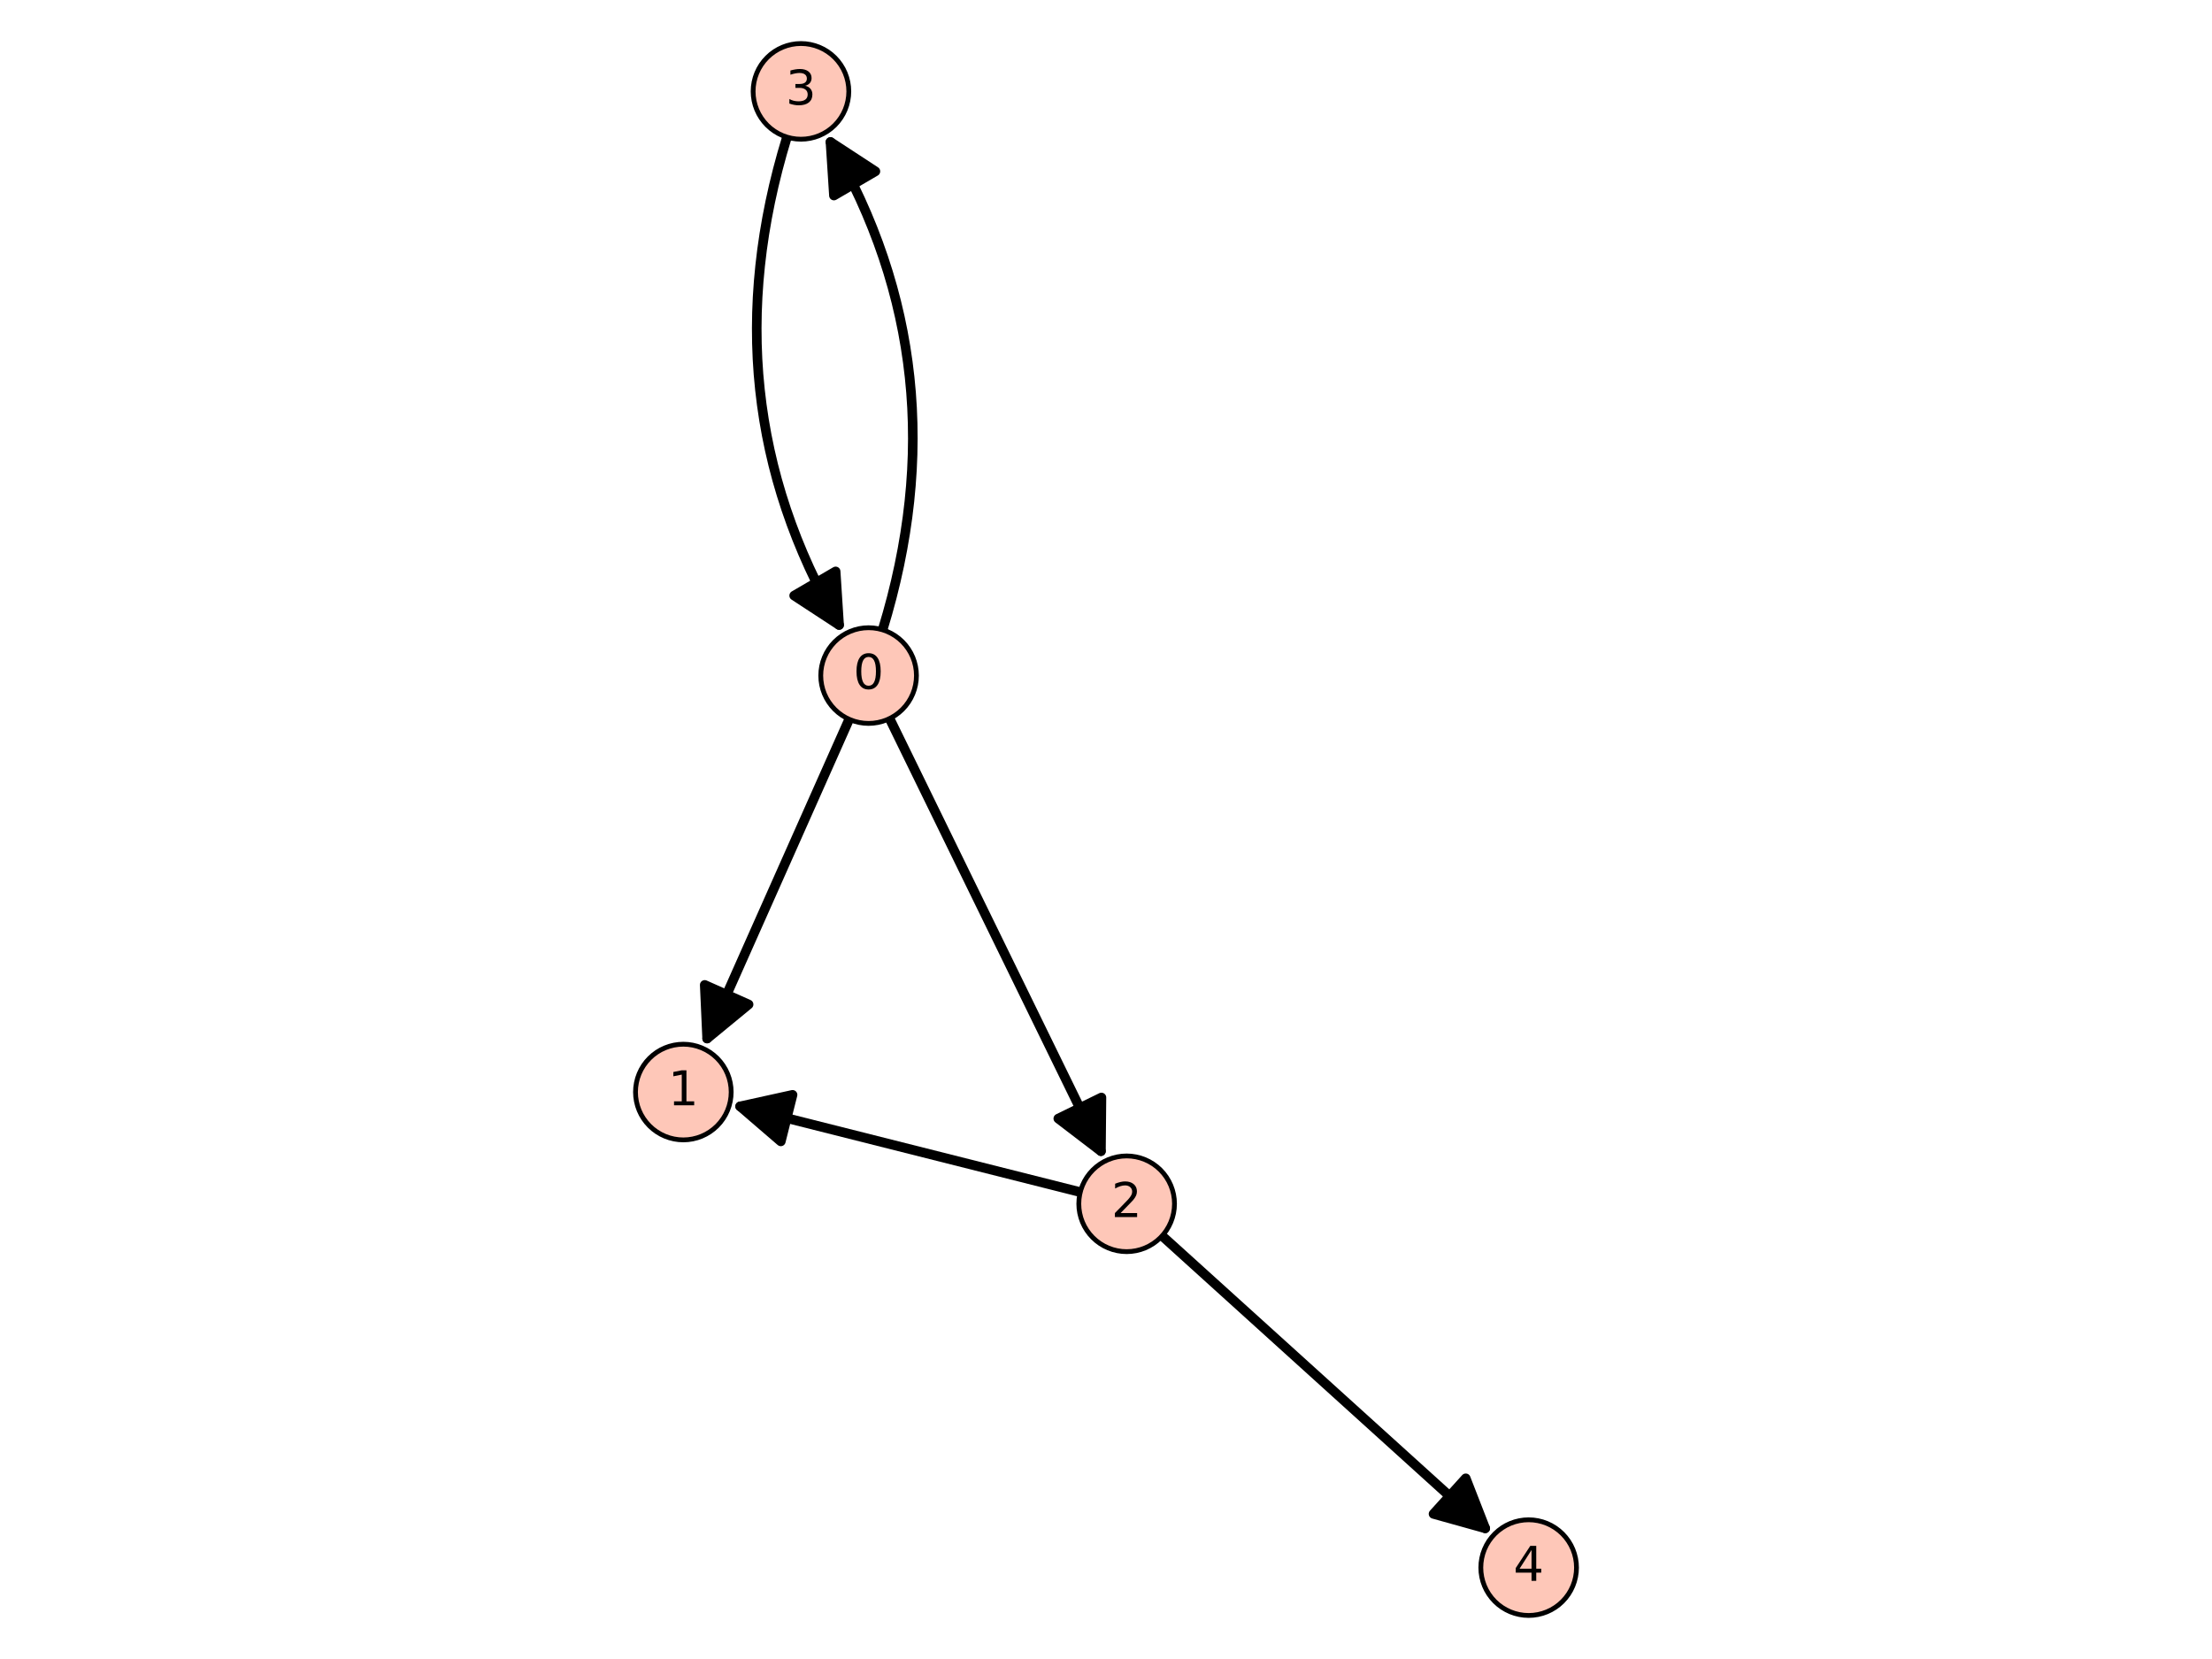 <?xml version="1.0" encoding="utf-8" standalone="no"?>
<!DOCTYPE svg PUBLIC "-//W3C//DTD SVG 1.1//EN"
  "http://www.w3.org/Graphics/SVG/1.1/DTD/svg11.dtd">
<!-- Created with matplotlib (http://matplotlib.org/) -->
<svg height="345.6pt" version="1.1" viewBox="0 0 460.8 345.6" width="460.8pt" xmlns="http://www.w3.org/2000/svg" xmlns:xlink="http://www.w3.org/1999/xlink">
 <defs>
  <style type="text/css">
*{stroke-linecap:butt;stroke-linejoin:round;}
  </style>
 </defs>
 <g id="figure_1">
  <g id="patch_1">
   <path d="M 0 345.6 
L 460.8 345.6 
L 460.8 0 
L 0 0 
z
" style="fill:#ffffff;"/>
  </g>
  <g id="axes_1">
   <g id="patch_2">
    <path d="M 128.465 343.08 
L 332.335 343.08 
L 332.335 2.52 
L 128.465 2.52 
z
" style="fill:#ffffff;"/>
   </g>
   <g id="patch_3">
    <path clip-path="url(#p41c0406d18)" d="M 183.867 131.206 
Q 200.549 76.8 173.004 29.576 
" style="fill:none;stroke:#000000;stroke-linecap:round;stroke-width:2;"/>
    <path clip-path="url(#p41c0406d18)" d="M 173.724 40.733 
L 173.004 29.576 
L 182.362 35.694 
L 173.724 40.733 
z
" style="stroke:#000000;stroke-linecap:round;stroke-width:2;"/>
   </g>
   <g id="patch_4">
    <path clip-path="url(#p41c0406d18)" d="M 174.798 130.194 
Q 147.253 82.97 163.935 28.564 
" style="fill:none;stroke:#000000;stroke-linecap:round;stroke-width:2;"/>
    <path clip-path="url(#p41c0406d18)" d="M 174.079 119.037 
L 174.798 130.194 
L 165.441 124.075 
L 174.079 119.037 
z
" style="stroke:#000000;stroke-linecap:round;stroke-width:2;"/>
   </g>
   <g id="matplotlib.axis_1"/>
   <g id="matplotlib.axis_2"/>
   <g id="patch_5">
    <path clip-path="url(#p41c0406d18)" d="M 176.895 149.84 
Q 161.649 184.114 147.311 216.345 
" style="fill:none;stroke:#000000;stroke-linecap:round;stroke-width:2;"/>
    <path clip-path="url(#p41c0406d18)" d="M 155.944 209.241 
L 147.311 216.345 
L 146.807 205.176 
L 155.944 209.241 
z
" style="stroke:#000000;stroke-linecap:round;stroke-width:2;"/>
   </g>
   <g id="patch_6">
    <path clip-path="url(#p41c0406d18)" d="M 154.184 230.477 
Q 188.527 239.133 225.038 248.337 
" style="fill:none;stroke:#000000;stroke-linecap:round;stroke-width:2;"/>
    <path clip-path="url(#p41c0406d18)" d="M 162.659 237.769 
L 154.184 230.477 
L 165.103 228.073 
L 162.659 237.769 
z
" style="stroke:#000000;stroke-linecap:round;stroke-width:2;"/>
   </g>
   <g id="patch_7">
    <path clip-path="url(#p41c0406d18)" d="M 185.32 149.689 
Q 207.824 195.753 229.346 239.809 
" style="fill:none;stroke:#000000;stroke-linecap:round;stroke-width:2;"/>
    <path clip-path="url(#p41c0406d18)" d="M 229.449 228.629 
L 229.346 239.809 
L 220.464 233.018 
L 229.449 228.629 
z
" style="stroke:#000000;stroke-linecap:round;stroke-width:2;"/>
   </g>
   <g id="patch_8">
    <path clip-path="url(#p41c0406d18)" d="M 242.091 257.46 
Q 276.575 288.669 309.401 318.377 
" style="fill:none;stroke:#000000;stroke-linecap:round;stroke-width:2;"/>
    <path clip-path="url(#p41c0406d18)" d="M 305.342 307.959 
L 309.401 318.377 
L 298.631 315.374 
L 305.342 307.959 
z
" style="stroke:#000000;stroke-linecap:round;stroke-width:2;"/>
   </g>
   <g id="patch_9">
    <path d="M 180.946 150.7 
C 183.589 150.7 186.124 149.65 187.993 147.781 
C 189.862 145.912 190.912 143.377 190.912 140.734 
C 190.912 138.091 189.862 135.556 187.993 133.687 
C 186.124 131.818 183.589 130.768 180.946 130.768 
C 178.303 130.768 175.768 131.818 173.899 133.687 
C 172.03 135.556 170.98 138.091 170.98 140.734 
C 170.98 143.377 172.03 145.912 173.899 147.781 
C 175.768 149.65 178.303 150.7 180.946 150.7 
z
" style="fill:#fec7b8;stroke:#000000;stroke-linejoin:miter;"/>
   </g>
   <g id="patch_10">
    <path d="M 142.352 237.46 
C 144.995 237.46 147.53 236.41 149.399 234.541 
C 151.268 232.672 152.318 230.137 152.318 227.494 
C 152.318 224.851 151.268 222.316 149.399 220.447 
C 147.53 218.578 144.995 217.528 142.352 217.528 
C 139.709 217.528 137.174 218.578 135.305 220.447 
C 133.436 222.316 132.386 224.851 132.386 227.494 
C 132.386 230.137 133.436 232.672 135.305 234.541 
C 137.174 236.41 139.709 237.46 142.352 237.46 
z
" style="fill:#fec7b8;stroke:#000000;stroke-linejoin:miter;"/>
   </g>
   <g id="patch_11">
    <path d="M 234.702 260.739 
C 237.345 260.739 239.88 259.689 241.749 257.82 
C 243.618 255.951 244.668 253.416 244.668 250.773 
C 244.668 248.13 243.618 245.594 241.749 243.725 
C 239.88 241.857 237.345 240.806 234.702 240.806 
C 232.059 240.806 229.524 241.857 227.655 243.725 
C 225.786 245.594 224.736 248.13 224.736 250.773 
C 224.736 253.416 225.786 255.951 227.655 257.82 
C 229.524 259.689 232.059 260.739 234.702 260.739 
z
" style="fill:#fec7b8;stroke:#000000;stroke-linejoin:miter;"/>
   </g>
   <g id="patch_12">
    <path d="M 166.856 29.001 
C 169.499 29.001 172.034 27.951 173.903 26.082 
C 175.772 24.214 176.822 21.678 176.822 19.035 
C 176.822 16.392 175.772 13.857 173.903 11.988 
C 172.034 10.119 169.499 9.069 166.856 9.069 
C 164.213 9.069 161.678 10.119 159.809 11.988 
C 157.94 13.857 156.89 16.392 156.89 19.035 
C 156.89 21.678 157.94 24.214 159.809 26.082 
C 161.678 27.951 164.213 29.001 166.856 29.001 
z
" style="fill:#fec7b8;stroke:#000000;stroke-linejoin:miter;"/>
   </g>
   <g id="patch_13">
    <path d="M 318.448 336.531 
C 321.091 336.531 323.626 335.481 325.495 333.612 
C 327.364 331.743 328.414 329.208 328.414 326.565 
C 328.414 323.922 327.364 321.386 325.495 319.518 
C 323.626 317.649 321.091 316.599 318.448 316.599 
C 315.805 316.599 313.27 317.649 311.401 319.518 
C 309.532 321.386 308.482 323.922 308.482 326.565 
C 308.482 329.208 309.532 331.743 311.401 333.612 
C 313.27 335.481 315.805 336.531 318.448 336.531 
z
" style="fill:#fec7b8;stroke:#000000;stroke-linejoin:miter;"/>
   </g>
   <g id="text_1">
    <!-- 0 -->
    <defs>
     <path d="M 31.781 66.406 
Q 24.172 66.406 20.328 58.906 
Q 16.5 51.422 16.5 36.375 
Q 16.5 21.391 20.328 13.891 
Q 24.172 6.391 31.781 6.391 
Q 39.453 6.391 43.281 13.891 
Q 47.125 21.391 47.125 36.375 
Q 47.125 51.422 43.281 58.906 
Q 39.453 66.406 31.781 66.406 
z
M 31.781 74.219 
Q 44.047 74.219 50.516 64.516 
Q 56.984 54.828 56.984 36.375 
Q 56.984 17.969 50.516 8.266 
Q 44.047 -1.422 31.781 -1.422 
Q 19.531 -1.422 13.062 8.266 
Q 6.594 17.969 6.594 36.375 
Q 6.594 54.828 13.062 64.516 
Q 19.531 74.219 31.781 74.219 
z
" id="DejaVuSans-30"/>
    </defs>
    <g transform="translate(177.765 143.493)scale(0.1 -0.1)">
     <use xlink:href="#DejaVuSans-30"/>
    </g>
   </g>
   <g id="text_2">
    <!-- 1 -->
    <defs>
     <path d="M 12.406 8.297 
L 28.516 8.297 
L 28.516 63.922 
L 10.984 60.406 
L 10.984 69.391 
L 28.422 72.906 
L 38.281 72.906 
L 38.281 8.297 
L 54.391 8.297 
L 54.391 0 
L 12.406 0 
z
" id="DejaVuSans-31"/>
    </defs>
    <g transform="translate(139.171 230.254)scale(0.1 -0.1)">
     <use xlink:href="#DejaVuSans-31"/>
    </g>
   </g>
   <g id="text_3">
    <!-- 2 -->
    <defs>
     <path d="M 19.188 8.297 
L 53.609 8.297 
L 53.609 0 
L 7.328 0 
L 7.328 8.297 
Q 12.938 14.109 22.625 23.891 
Q 32.328 33.688 34.812 36.531 
Q 39.547 41.844 41.422 45.531 
Q 43.312 49.219 43.312 52.781 
Q 43.312 58.594 39.234 62.25 
Q 35.156 65.922 28.609 65.922 
Q 23.969 65.922 18.812 64.312 
Q 13.672 62.703 7.812 59.422 
L 7.812 69.391 
Q 13.766 71.781 18.938 73 
Q 24.125 74.219 28.422 74.219 
Q 39.75 74.219 46.484 68.547 
Q 53.219 62.891 53.219 53.422 
Q 53.219 48.922 51.531 44.891 
Q 49.859 40.875 45.406 35.406 
Q 44.188 33.984 37.641 27.219 
Q 31.109 20.453 19.188 8.297 
z
" id="DejaVuSans-32"/>
    </defs>
    <g transform="translate(231.521 253.532)scale(0.1 -0.1)">
     <use xlink:href="#DejaVuSans-32"/>
    </g>
   </g>
   <g id="text_4">
    <!-- 3 -->
    <defs>
     <path d="M 40.578 39.312 
Q 47.656 37.797 51.625 33 
Q 55.609 28.219 55.609 21.188 
Q 55.609 10.406 48.188 4.484 
Q 40.766 -1.422 27.094 -1.422 
Q 22.516 -1.422 17.656 -0.516 
Q 12.797 0.391 7.625 2.203 
L 7.625 11.719 
Q 11.719 9.328 16.594 8.109 
Q 21.484 6.891 26.812 6.891 
Q 36.078 6.891 40.938 10.547 
Q 45.797 14.203 45.797 21.188 
Q 45.797 27.641 41.281 31.266 
Q 36.766 34.906 28.719 34.906 
L 20.219 34.906 
L 20.219 43.016 
L 29.109 43.016 
Q 36.375 43.016 40.234 45.922 
Q 44.094 48.828 44.094 54.297 
Q 44.094 59.906 40.109 62.906 
Q 36.141 65.922 28.719 65.922 
Q 24.656 65.922 20.016 65.031 
Q 15.375 64.156 9.812 62.312 
L 9.812 71.094 
Q 15.438 72.656 20.344 73.438 
Q 25.25 74.219 29.594 74.219 
Q 40.828 74.219 47.359 69.109 
Q 53.906 64.016 53.906 55.328 
Q 53.906 49.266 50.438 45.094 
Q 46.969 40.922 40.578 39.312 
z
" id="DejaVuSans-33"/>
    </defs>
    <g transform="translate(163.675 21.795)scale(0.1 -0.1)">
     <use xlink:href="#DejaVuSans-33"/>
    </g>
   </g>
   <g id="text_5">
    <!-- 4 -->
    <defs>
     <path d="M 37.797 64.312 
L 12.891 25.391 
L 37.797 25.391 
z
M 35.203 72.906 
L 47.609 72.906 
L 47.609 25.391 
L 58.016 25.391 
L 58.016 17.188 
L 47.609 17.188 
L 47.609 0 
L 37.797 0 
L 37.797 17.188 
L 4.891 17.188 
L 4.891 26.703 
z
" id="DejaVuSans-34"/>
    </defs>
    <g transform="translate(315.267 329.324)scale(0.1 -0.1)">
     <use xlink:href="#DejaVuSans-34"/>
    </g>
   </g>
  </g>
 </g>
 <defs>
  <clipPath id="p41c0406d18">
   <rect height="340.56" width="203.87" x="128.465" y="2.52"/>
  </clipPath>
 </defs>
</svg>
